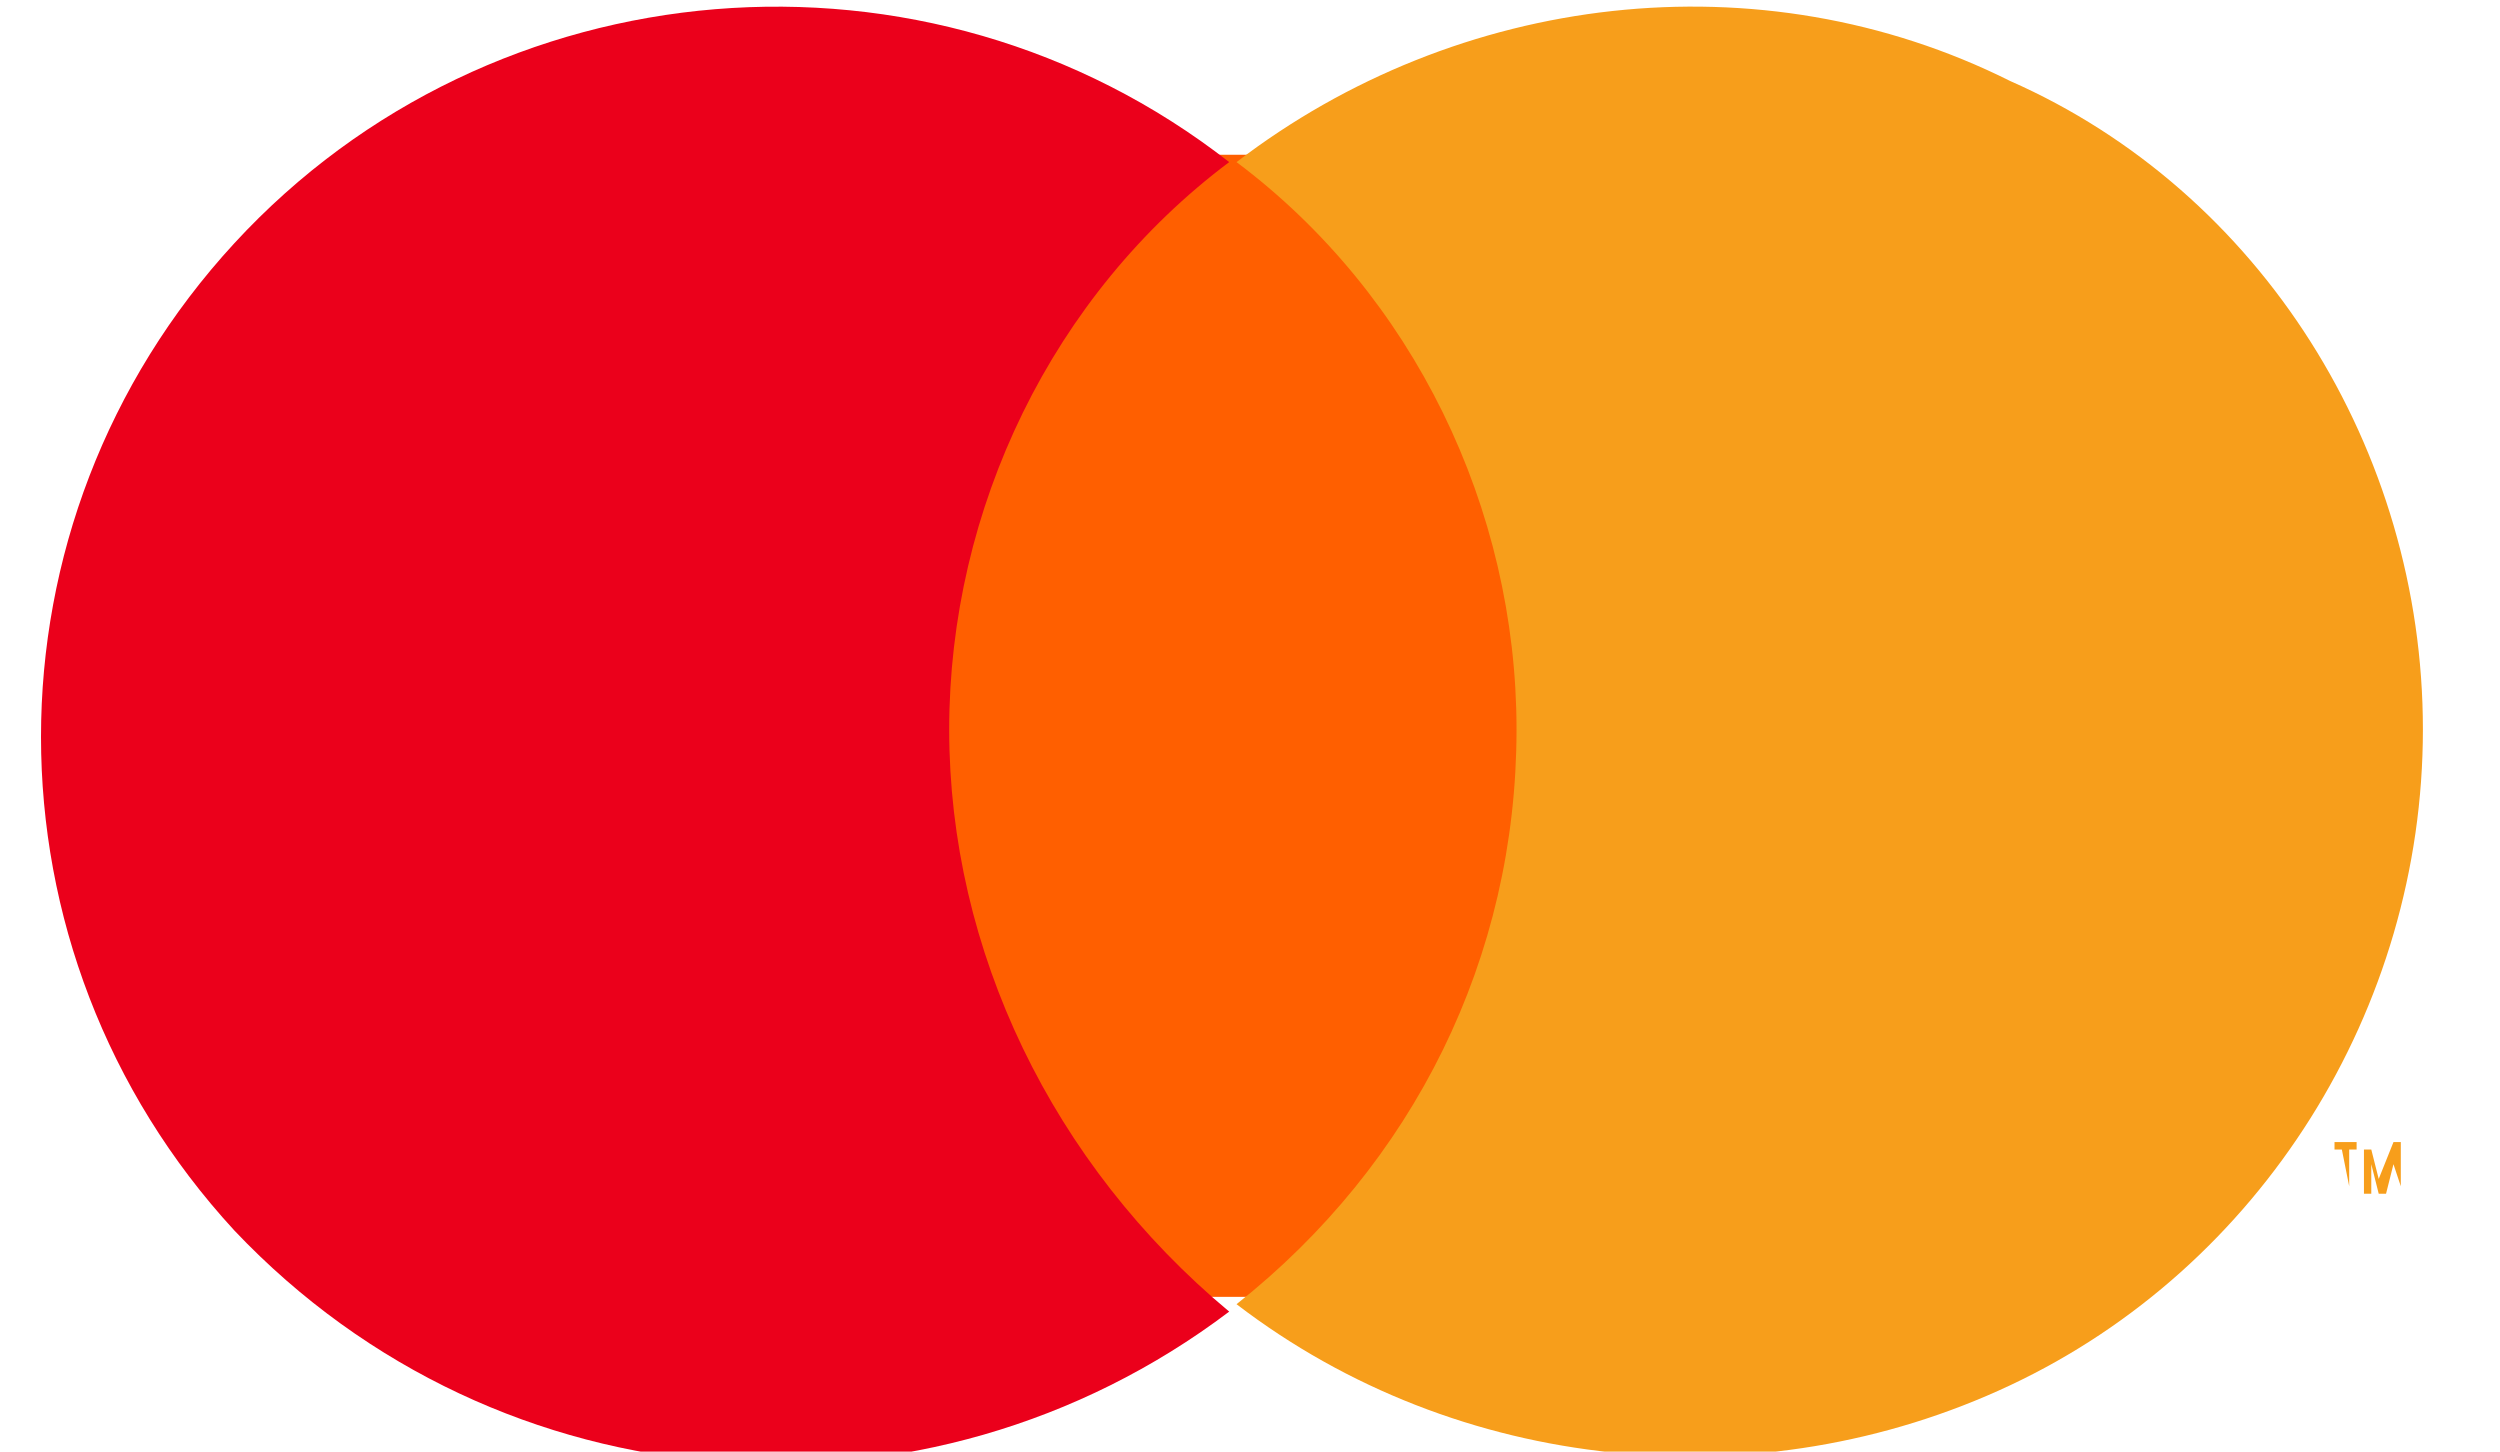 <svg width="31" height="18" viewBox="0 0 31 18" fill="none" xmlns="http://www.w3.org/2000/svg">
<g clip-path="url(#clip0_1601_721)">
<path d="M11.222 16.081V1.919H19.262V16.081H11.222Z" fill="#FF5F00"/>
<path d="M11.77 9.046C11.77 6.305 13.049 3.655 15.242 2.01C11.496 -0.914 6.105 -0.457 2.907 3.015C-0.291 6.487 -0.291 11.787 2.907 15.259C6.196 18.731 11.496 19.096 15.242 16.264C13.049 14.437 11.77 11.787 11.77 9.046Z" fill="#EB001B"/>
<path d="M30.044 9.045C30.044 12.517 28.034 15.715 24.927 17.177C21.821 18.639 18.075 18.273 15.333 16.172C17.526 14.436 18.805 11.878 18.805 9.045C18.805 6.304 17.526 3.654 15.333 2.01C18.075 -0.092 21.821 -0.549 24.927 1.005C28.034 2.375 30.044 5.573 30.044 9.045Z" fill="#F79E1B"/>
<path d="M29.77 14.71V14.162H29.679L29.496 14.619L29.404 14.254H29.313V14.802H29.404V14.436L29.496 14.802H29.587L29.679 14.436L29.77 14.71ZM29.13 14.71V14.254H29.222V14.162H28.948V14.254H29.039L29.13 14.71Z" fill="#F79E1B"/>
</g>
<defs>
<clipPath id="clip0_1601_721">
<rect width="29.604" height="18" fill="white" transform="translate(0.44)"/>
</clipPath>
</defs>
</svg>
